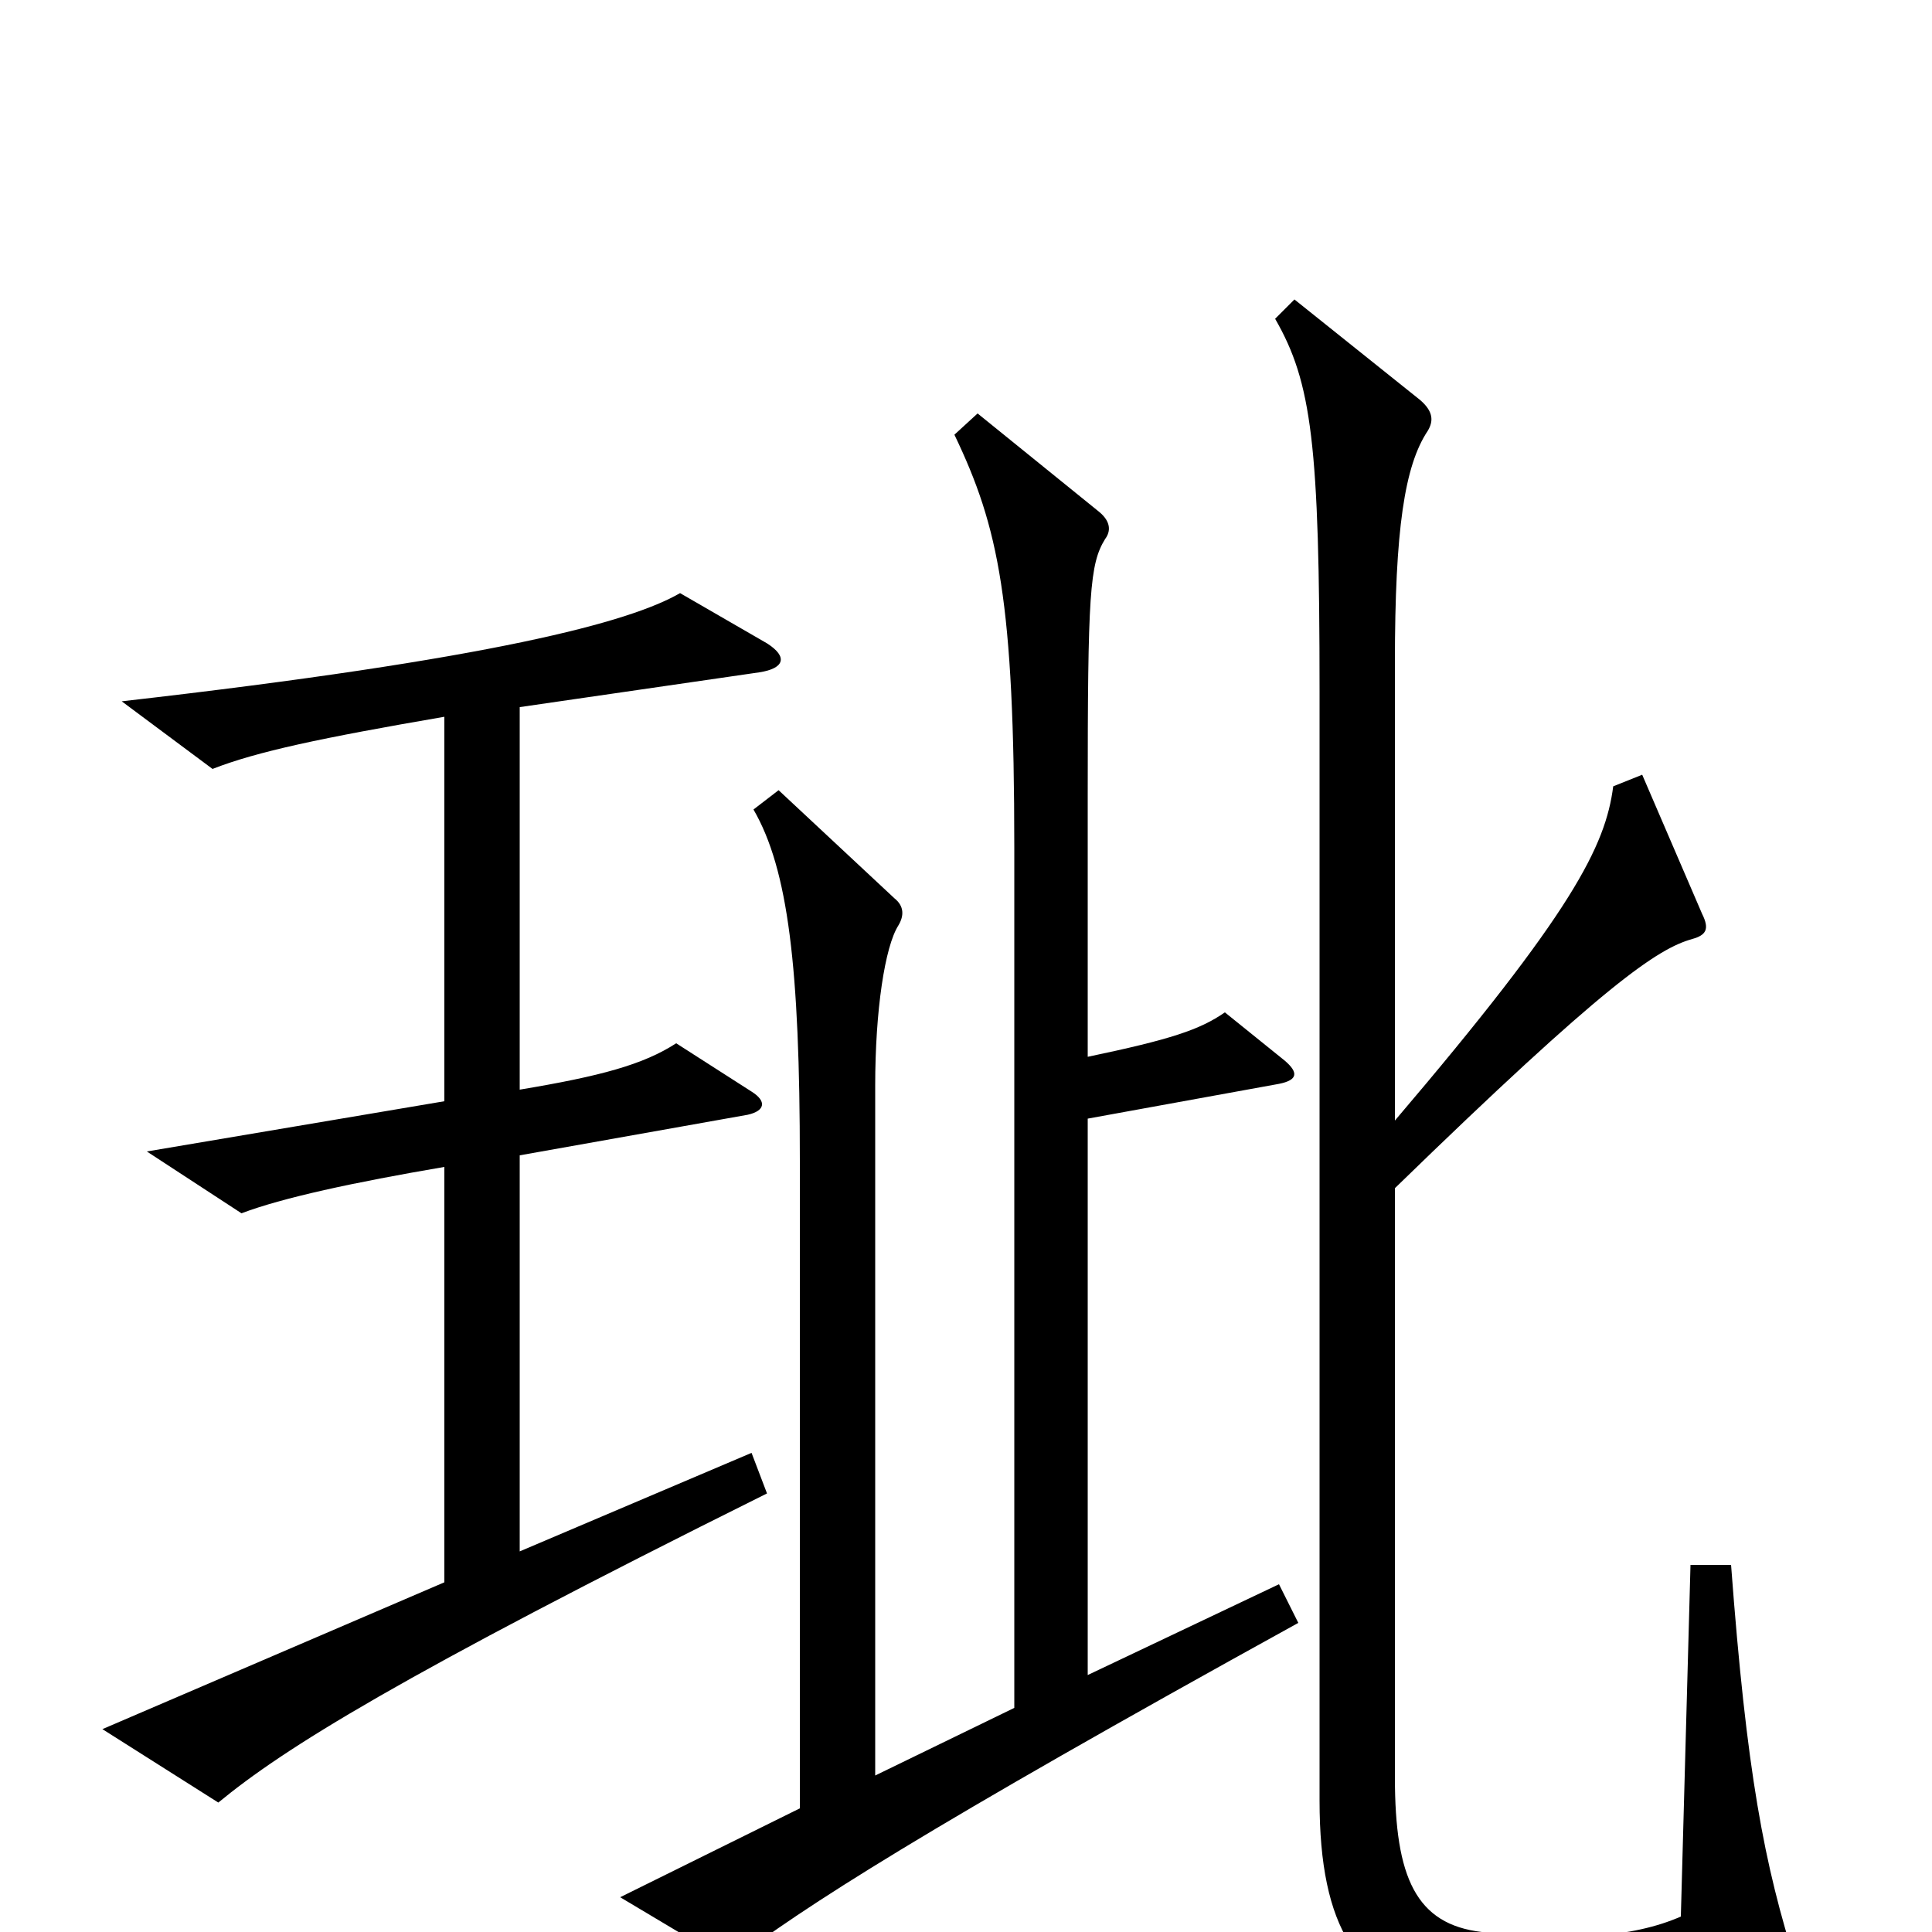 <svg xmlns="http://www.w3.org/2000/svg" viewBox="0 -1000 1000 1000">
	<path fill="#000000" d="M930 18C913 -35 904 -83 896 -190H875L870 -8C845 3 810 5 767 0C733 -4 722 -28 722 -80V-385C831 -491 858 -509 876 -514C883 -516 885 -519 881 -527L850 -599L835 -593C831 -562 814 -528 722 -420V-657C722 -726 727 -759 739 -777C742 -782 742 -787 735 -793L670 -845L660 -835C679 -802 683 -770 683 -642V-68C683 -2 703 28 747 36C786 43 841 44 922 33C931 32 933 27 930 18ZM672 -160L662 -180L563 -133V-421L662 -439C672 -441 672 -445 665 -451L634 -476C621 -467 606 -462 563 -453V-588C563 -693 564 -708 572 -721C575 -725 575 -730 569 -735L506 -786L494 -775C517 -727 525 -689 525 -561V-116L453 -81V-438C453 -477 458 -510 465 -521C468 -526 468 -531 463 -535L403 -591L390 -581C408 -550 414 -499 414 -399V-64L321 -18L378 16C416 -13 478 -53 672 -160ZM397 -227L389 -248L269 -197V-402L387 -423C396 -425 397 -430 389 -435L350 -460C333 -449 311 -443 269 -436V-634L393 -652C406 -654 408 -660 397 -667L352 -693C326 -678 256 -659 63 -637L110 -602C133 -611 166 -618 230 -629V-430L76 -404L125 -372C146 -380 183 -388 230 -396V-181L53 -105L113 -67C147 -95 206 -132 397 -227Z"/>
</svg>